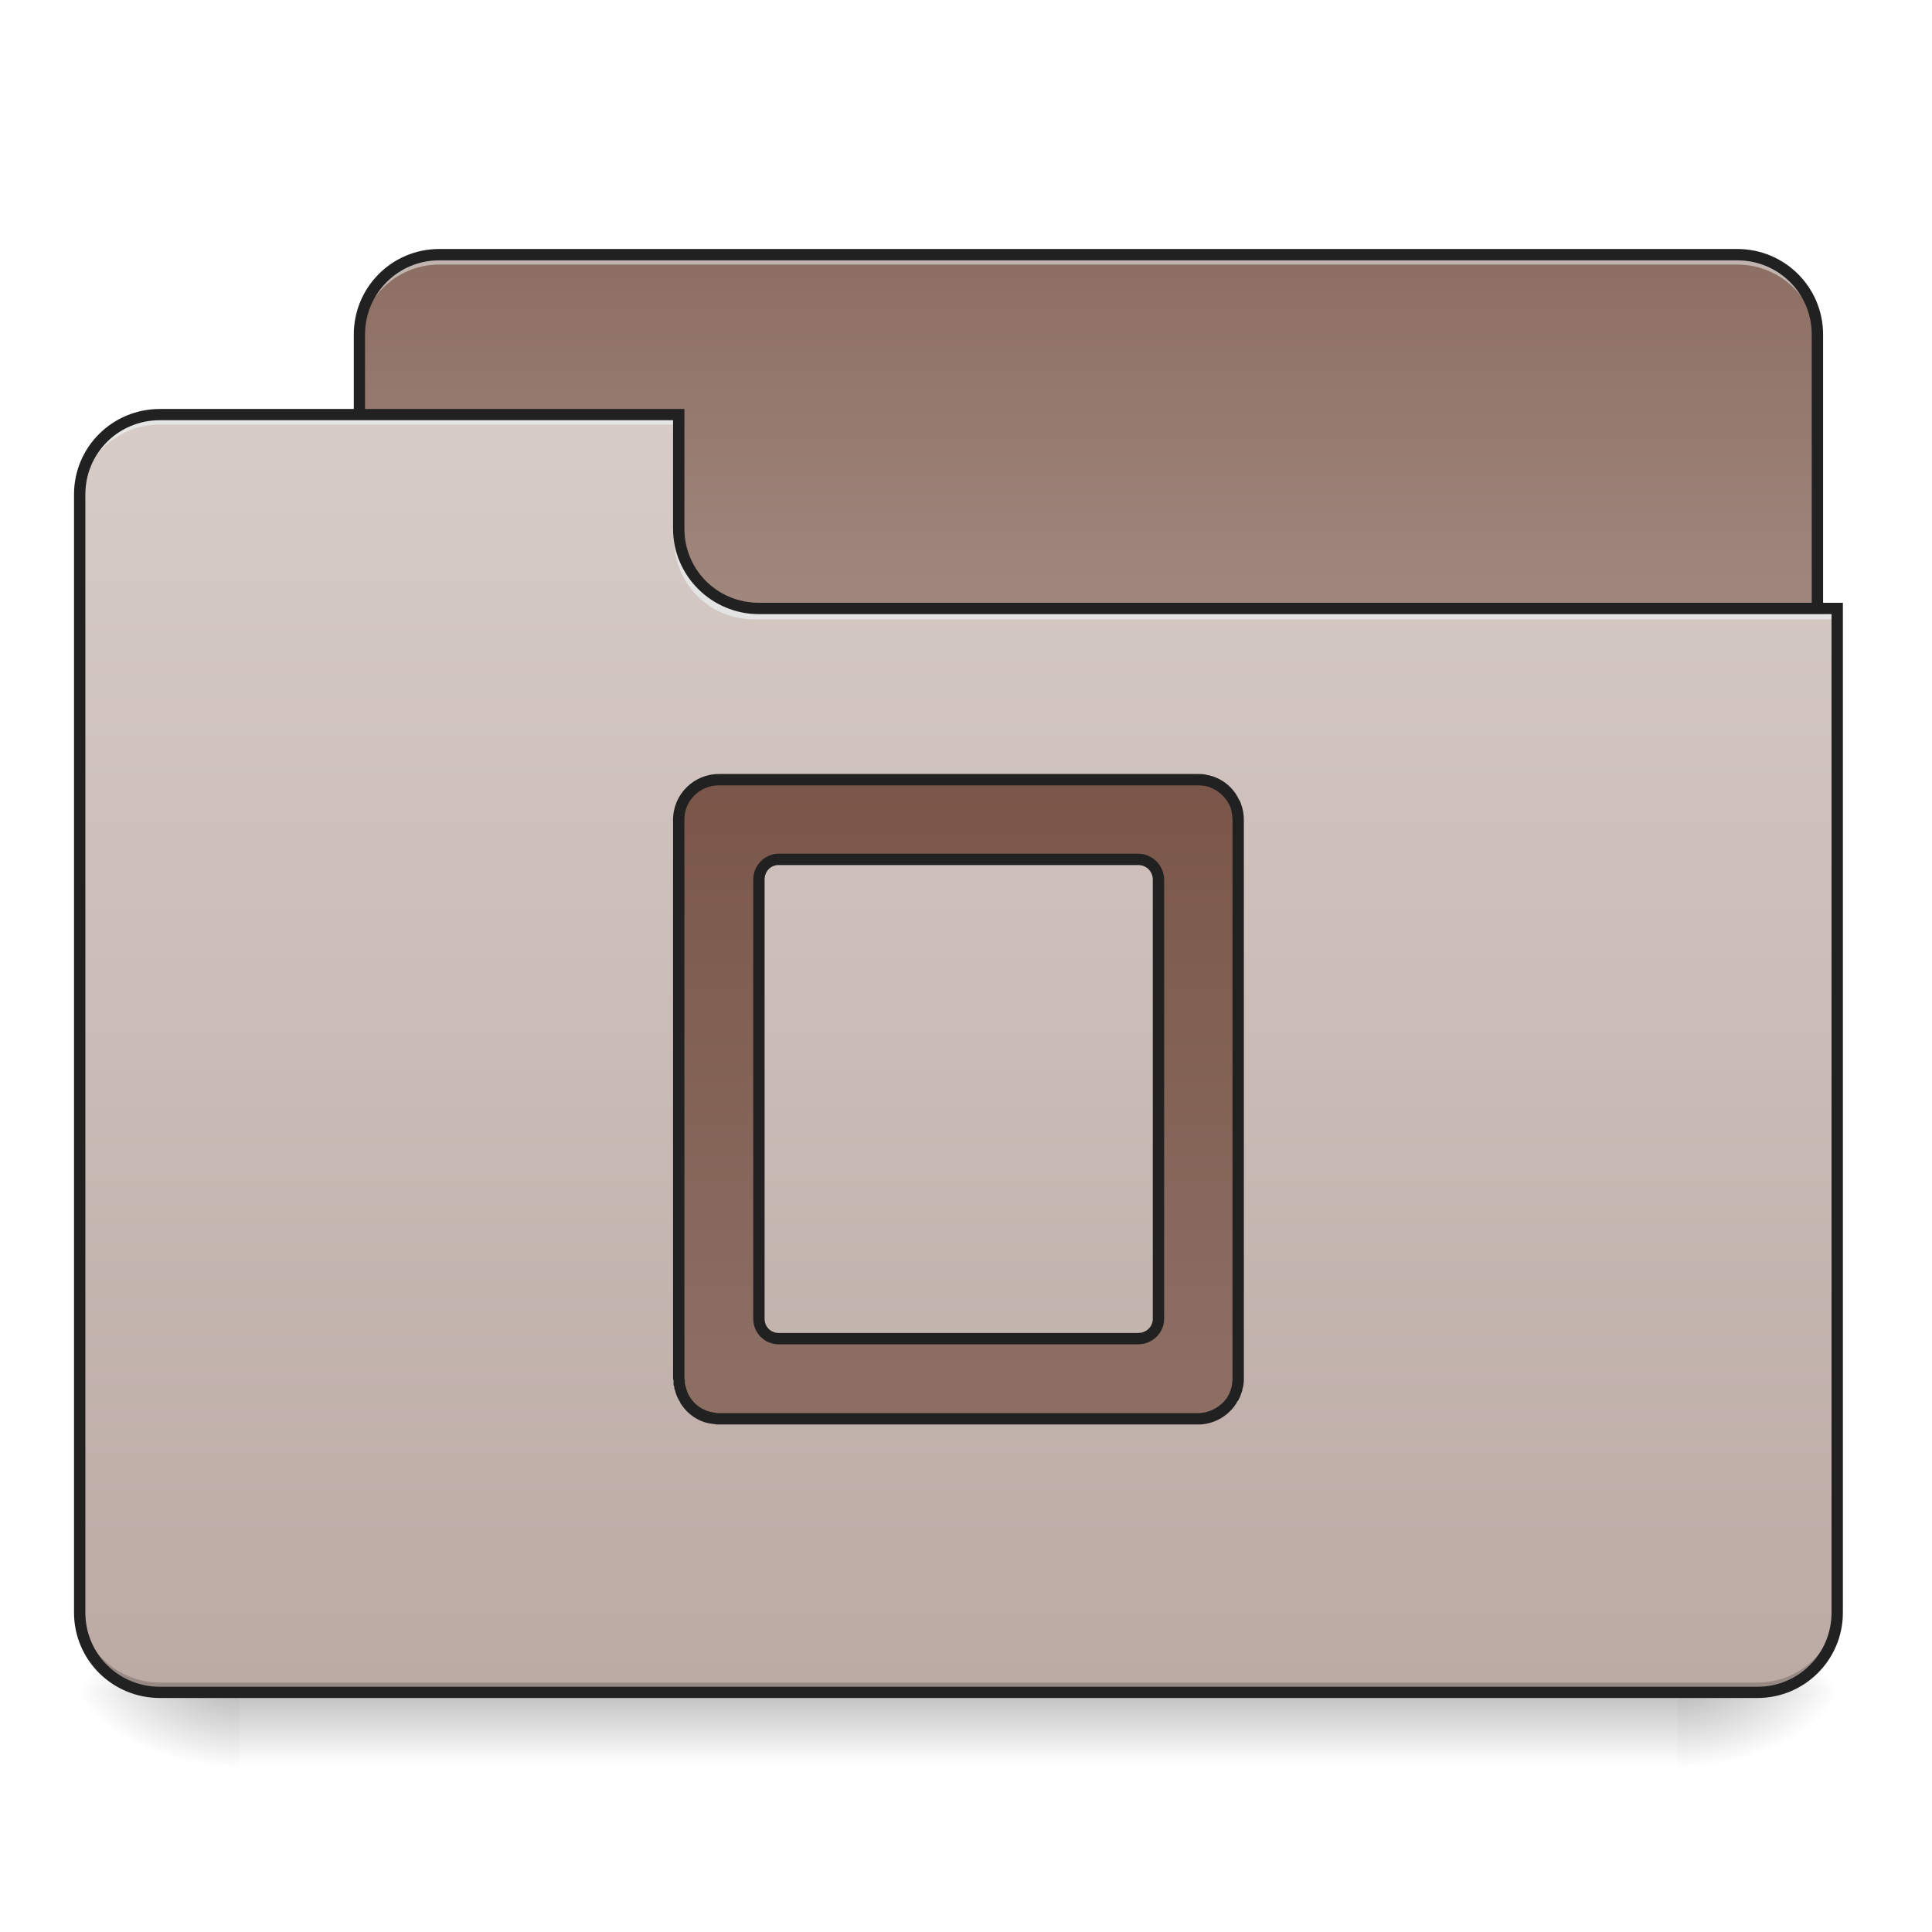 <?xml version="1.0" encoding="UTF-8"?>
<svg xmlns="http://www.w3.org/2000/svg" xmlns:xlink="http://www.w3.org/1999/xlink" width="16pt" height="16pt" viewBox="0 0 16 16" version="1.1">
<defs>
<linearGradient id="linear0" gradientUnits="userSpaceOnUse" x1="254" y1="233.5" x2="254" y2="254.667" gradientTransform="matrix(0.031,0,0,0.031,-0,6.719)">
<stop offset="0" style="stop-color:rgb(0%,0%,0%);stop-opacity:0.275;"/>
<stop offset="1" style="stop-color:rgb(0%,0%,0%);stop-opacity:0;"/>
</linearGradient>
<radialGradient id="radial0" gradientUnits="userSpaceOnUse" cx="450.909" cy="189.579" fx="450.909" fy="189.579" r="21.167" gradientTransform="matrix(0,-0.039,-0.07,-0,27.058,31.798)">
<stop offset="0" style="stop-color:rgb(0%,0%,0%);stop-opacity:0.314;"/>
<stop offset="0.222" style="stop-color:rgb(0%,0%,0%);stop-opacity:0.275;"/>
<stop offset="1" style="stop-color:rgb(0%,0%,0%);stop-opacity:0;"/>
</radialGradient>
<radialGradient id="radial1" gradientUnits="userSpaceOnUse" cx="450.909" cy="189.579" fx="450.909" fy="189.579" r="21.167" gradientTransform="matrix(-0,0.039,0.07,0,-11.181,-3.764)">
<stop offset="0" style="stop-color:rgb(0%,0%,0%);stop-opacity:0.314;"/>
<stop offset="0.222" style="stop-color:rgb(0%,0%,0%);stop-opacity:0.275;"/>
<stop offset="1" style="stop-color:rgb(0%,0%,0%);stop-opacity:0;"/>
</radialGradient>
<radialGradient id="radial2" gradientUnits="userSpaceOnUse" cx="450.909" cy="189.579" fx="450.909" fy="189.579" r="21.167" gradientTransform="matrix(-0,-0.039,0.07,-0,-11.181,31.798)">
<stop offset="0" style="stop-color:rgb(0%,0%,0%);stop-opacity:0.314;"/>
<stop offset="0.222" style="stop-color:rgb(0%,0%,0%);stop-opacity:0.275;"/>
<stop offset="1" style="stop-color:rgb(0%,0%,0%);stop-opacity:0;"/>
</radialGradient>
<radialGradient id="radial3" gradientUnits="userSpaceOnUse" cx="450.909" cy="189.579" fx="450.909" fy="189.579" r="21.167" gradientTransform="matrix(0,0.039,-0.07,0,27.058,-3.764)">
<stop offset="0" style="stop-color:rgb(0%,0%,0%);stop-opacity:0.314;"/>
<stop offset="0.222" style="stop-color:rgb(0%,0%,0%);stop-opacity:0.275;"/>
<stop offset="1" style="stop-color:rgb(0%,0%,0%);stop-opacity:0;"/>
</radialGradient>
<linearGradient id="linear1" gradientUnits="userSpaceOnUse" x1="306.917" y1="-52.25" x2="306.917" y2="-147.5" gradientTransform="matrix(0.031,0,0,0.031,0,6.719)">
<stop offset="0" style="stop-color:rgb(63.137%,53.333%,49.804%);stop-opacity:1;"/>
<stop offset="1" style="stop-color:rgb(55.294%,43.137%,38.824%);stop-opacity:1;"/>
</linearGradient>
<linearGradient id="linear2" gradientUnits="userSpaceOnUse" x1="254" y1="-105.167" x2="254" y2="233.5" gradientTransform="matrix(0.031,0,0,0.031,0,6.719)">
<stop offset="0" style="stop-color:rgb(84.314%,80%,78.431%);stop-opacity:1;"/>
<stop offset="1" style="stop-color:rgb(73.725%,66.667%,64.314%);stop-opacity:1;"/>
</linearGradient>
<linearGradient id="linear3" gradientUnits="userSpaceOnUse" x1="960" y1="1455.118" x2="960" y2="815.118" gradientTransform="matrix(0.008,0,0,0.008,0,-0.284)">
<stop offset="0" style="stop-color:rgb(55.294%,43.137%,38.824%);stop-opacity:1;"/>
<stop offset="1" style="stop-color:rgb(47.451%,33.333%,28.235%);stop-opacity:1;"/>
</linearGradient>
</defs>
<g id="surface1">
<path style=" stroke:none;fill-rule:nonzero;fill:url(#linear0);" d="M 1.984 14.016 L 13.891 14.016 L 13.891 14.68 L 1.984 14.68 Z M 1.984 14.016 "/>
<path style=" stroke:none;fill-rule:nonzero;fill:url(#radial0);" d="M 13.891 14.016 L 15.215 14.016 L 15.215 13.355 L 13.891 13.355 Z M 13.891 14.016 "/>
<path style=" stroke:none;fill-rule:nonzero;fill:url(#radial1);" d="M 1.984 14.016 L 0.66 14.016 L 0.66 14.68 L 1.984 14.68 Z M 1.984 14.016 "/>
<path style=" stroke:none;fill-rule:nonzero;fill:url(#radial2);" d="M 1.984 14.016 L 0.66 14.016 L 0.66 13.355 L 1.984 13.355 Z M 1.984 14.016 "/>
<path style=" stroke:none;fill-rule:nonzero;fill:url(#radial3);" d="M 13.891 14.016 L 15.215 14.016 L 15.215 14.68 L 13.891 14.68 Z M 13.891 14.016 "/>
<path style=" stroke:none;fill-rule:nonzero;fill:url(#linear1);" d="M 3.637 2.109 L 14.387 2.109 C 14.754 2.109 15.051 2.406 15.051 2.77 L 15.051 5.25 C 15.051 5.617 14.754 5.914 14.387 5.914 L 3.637 5.914 C 3.273 5.914 2.977 5.617 2.977 5.25 L 2.977 2.77 C 2.977 2.406 3.273 2.109 3.637 2.109 Z M 3.637 2.109 "/>
<path style=" stroke:none;fill-rule:nonzero;fill:rgb(90.196%,90.196%,90.196%);fill-opacity:0.588;" d="M 3.637 2.109 C 3.273 2.109 2.977 2.406 2.977 2.77 L 2.977 2.855 C 2.977 2.488 3.273 2.191 3.637 2.191 L 14.387 2.191 C 14.754 2.191 15.051 2.488 15.051 2.855 L 15.051 2.77 C 15.051 2.406 14.754 2.109 14.387 2.109 Z M 3.637 2.109 "/>
<path style=" stroke:none;fill-rule:nonzero;fill:rgb(12.941%,12.941%,12.941%);fill-opacity:1;" d="M 3.637 2.062 C 3.246 2.062 2.93 2.379 2.93 2.77 L 2.93 5.25 C 2.93 5.645 3.246 5.961 3.637 5.961 L 14.387 5.961 C 14.781 5.961 15.098 5.645 15.098 5.25 L 15.098 2.77 C 15.098 2.379 14.781 2.062 14.387 2.062 Z M 3.637 2.156 L 14.387 2.156 C 14.73 2.156 15.004 2.43 15.004 2.77 L 15.004 5.25 C 15.004 5.594 14.73 5.867 14.387 5.867 L 3.637 5.867 C 3.297 5.867 3.023 5.594 3.023 5.25 L 3.023 2.77 C 3.023 2.43 3.297 2.156 3.637 2.156 Z M 3.637 2.156 "/>
<path style=" stroke:none;fill-rule:nonzero;fill:url(#linear2);" d="M 1.324 3.434 C 0.957 3.434 0.66 3.727 0.66 4.094 L 0.66 13.355 C 0.66 13.723 0.957 14.016 1.324 14.016 L 14.555 14.016 C 14.922 14.016 15.215 13.723 15.215 13.355 L 15.215 5.086 L 6.285 5.086 C 5.918 5.086 5.621 4.793 5.621 4.426 L 5.621 3.434 Z M 1.324 3.434 "/>
<path style=" stroke:none;fill-rule:nonzero;fill:rgb(0%,0%,0%);fill-opacity:0.196;" d="M 1.324 14.016 C 0.957 14.016 0.66 13.723 0.66 13.355 L 0.66 13.273 C 0.66 13.641 0.957 13.934 1.324 13.934 L 14.555 13.934 C 14.922 13.934 15.215 13.641 15.215 13.273 L 15.215 13.355 C 15.215 13.723 14.922 14.016 14.555 14.016 Z M 1.324 14.016 "/>
<path style=" stroke:none;fill-rule:nonzero;fill:rgb(90.196%,90.196%,90.196%);fill-opacity:0.937;" d="M 1.324 3.434 C 0.957 3.434 0.66 3.727 0.66 4.094 L 0.66 4.176 C 0.66 3.809 0.957 3.516 1.324 3.516 L 5.621 3.516 L 5.621 3.434 Z M 1.324 3.434 "/>
<path style=" stroke:none;fill-rule:nonzero;fill:rgb(90.196%,90.196%,90.196%);fill-opacity:0.937;" d="M 6.242 5.129 C 5.875 5.129 5.582 4.832 5.582 4.465 L 5.582 4.383 C 5.582 4.75 5.875 5.047 6.242 5.047 L 15.215 5.047 L 15.215 5.129 Z M 6.242 5.129 "/>
<path style=" stroke:none;fill-rule:nonzero;fill:rgb(12.941%,12.941%,12.941%);fill-opacity:1;" d="M 1.324 3.387 C 0.93 3.387 0.613 3.703 0.613 4.094 L 0.613 13.355 C 0.613 13.746 0.93 14.062 1.324 14.062 L 14.555 14.062 C 14.945 14.062 15.262 13.746 15.262 13.355 L 15.262 4.992 L 6.285 4.992 C 5.941 4.992 5.668 4.719 5.668 4.379 L 5.668 3.387 Z M 1.324 3.48 L 5.574 3.48 L 5.574 4.379 C 5.574 4.77 5.895 5.086 6.285 5.086 L 15.168 5.086 L 15.168 13.355 C 15.168 13.695 14.895 13.969 14.555 13.969 L 1.324 13.969 C 0.98 13.969 0.707 13.695 0.707 13.355 L 0.707 4.094 C 0.707 3.754 0.98 3.48 1.324 3.48 Z M 1.324 3.48 "/>
<path style=" stroke:none;fill-rule:nonzero;fill:url(#linear3);" d="M 5.953 6.457 C 5.77 6.457 5.621 6.605 5.621 6.789 L 5.621 11.418 C 5.621 11.422 5.625 11.43 5.625 11.434 C 5.625 11.445 5.625 11.457 5.625 11.469 C 5.629 11.48 5.629 11.488 5.633 11.5 C 5.645 11.539 5.66 11.57 5.68 11.602 C 5.727 11.672 5.801 11.723 5.887 11.742 C 5.902 11.746 5.918 11.746 5.938 11.746 C 5.941 11.75 5.949 11.75 5.953 11.75 L 9.922 11.75 C 9.93 11.75 9.934 11.75 9.941 11.746 C 10.047 11.742 10.141 11.688 10.195 11.602 C 10.207 11.59 10.215 11.574 10.223 11.562 C 10.227 11.551 10.23 11.543 10.234 11.531 C 10.238 11.523 10.242 11.512 10.242 11.5 C 10.246 11.488 10.25 11.48 10.25 11.469 C 10.25 11.457 10.254 11.445 10.254 11.434 C 10.254 11.43 10.254 11.422 10.254 11.418 L 10.254 6.789 C 10.254 6.746 10.246 6.707 10.234 6.672 C 10.23 6.664 10.227 6.652 10.223 6.645 C 10.176 6.551 10.094 6.484 9.988 6.465 C 9.984 6.461 9.98 6.461 9.973 6.461 C 9.957 6.457 9.941 6.457 9.922 6.457 Z M 6.449 7.117 L 9.426 7.117 C 9.52 7.117 9.594 7.191 9.594 7.285 L 9.594 10.922 C 9.594 11.012 9.52 11.086 9.426 11.086 L 6.449 11.086 C 6.359 11.086 6.285 11.012 6.285 10.922 L 6.285 7.285 C 6.285 7.191 6.359 7.117 6.449 7.117 Z M 6.449 7.117 "/>
<path style=" stroke:none;fill-rule:nonzero;fill:rgb(12.941%,12.941%,12.941%);fill-opacity:1;" d="M 5.953 6.41 C 5.746 6.41 5.574 6.578 5.574 6.789 L 5.574 11.418 C 5.574 11.422 5.578 11.43 5.578 11.434 L 5.578 11.438 C 5.578 11.449 5.578 11.461 5.578 11.469 L 5.578 11.473 L 5.582 11.477 C 5.582 11.484 5.586 11.496 5.586 11.504 L 5.586 11.508 L 5.59 11.512 C 5.598 11.551 5.613 11.582 5.633 11.613 L 5.633 11.617 L 5.641 11.629 C 5.695 11.711 5.777 11.77 5.879 11.789 L 5.887 11.789 C 5.902 11.793 5.918 11.793 5.934 11.797 C 5.941 11.797 5.945 11.797 5.953 11.797 L 9.922 11.797 C 9.93 11.797 9.938 11.797 9.941 11.797 C 10.066 11.789 10.172 11.723 10.234 11.629 L 10.242 11.617 L 10.242 11.613 C 10.25 11.605 10.258 11.594 10.262 11.582 C 10.27 11.57 10.273 11.559 10.277 11.547 C 10.281 11.535 10.285 11.523 10.289 11.512 L 10.289 11.504 C 10.293 11.496 10.293 11.484 10.297 11.477 L 10.297 11.469 C 10.297 11.461 10.301 11.449 10.301 11.438 L 10.301 11.434 C 10.301 11.43 10.301 11.422 10.301 11.418 L 10.301 6.789 C 10.301 6.742 10.293 6.699 10.277 6.656 C 10.273 6.645 10.27 6.633 10.262 6.625 C 10.215 6.52 10.117 6.441 10 6.418 L 9.992 6.418 C 9.988 6.414 9.984 6.414 9.98 6.414 C 9.961 6.41 9.941 6.41 9.922 6.41 Z M 5.953 6.504 L 9.922 6.504 C 9.938 6.504 9.953 6.504 9.965 6.508 C 9.973 6.508 9.977 6.508 9.98 6.508 C 10.066 6.527 10.141 6.586 10.18 6.664 C 10.184 6.672 10.188 6.68 10.191 6.688 C 10.199 6.719 10.207 6.754 10.207 6.789 L 10.207 11.418 C 10.207 11.422 10.207 11.426 10.207 11.434 C 10.207 11.441 10.203 11.453 10.203 11.461 C 10.203 11.469 10.199 11.48 10.199 11.488 C 10.195 11.5 10.191 11.508 10.191 11.516 C 10.188 11.523 10.184 11.531 10.18 11.543 C 10.172 11.555 10.168 11.566 10.16 11.578 C 10.109 11.648 10.031 11.695 9.938 11.703 C 9.934 11.703 9.926 11.703 9.922 11.703 L 5.953 11.703 C 5.949 11.703 5.945 11.703 5.938 11.703 C 5.926 11.699 5.91 11.699 5.895 11.695 C 5.82 11.68 5.758 11.637 5.719 11.578 C 5.699 11.551 5.688 11.52 5.68 11.488 C 5.676 11.48 5.676 11.469 5.672 11.461 C 5.672 11.453 5.672 11.441 5.672 11.434 C 5.672 11.426 5.668 11.422 5.668 11.418 L 5.668 6.785 C 5.668 6.629 5.797 6.504 5.953 6.504 Z M 6.449 7.07 C 6.332 7.07 6.238 7.168 6.238 7.285 L 6.238 10.922 C 6.238 11.039 6.332 11.133 6.449 11.133 L 9.426 11.133 C 9.543 11.133 9.641 11.039 9.641 10.922 L 9.641 7.285 C 9.641 7.168 9.543 7.07 9.426 7.07 Z M 6.449 7.164 L 9.426 7.164 C 9.492 7.164 9.547 7.215 9.547 7.285 L 9.547 10.922 C 9.547 10.988 9.492 11.039 9.426 11.039 L 6.449 11.039 C 6.383 11.039 6.332 10.988 6.332 10.922 L 6.332 7.285 C 6.332 7.215 6.383 7.164 6.449 7.164 Z M 6.449 7.164 "/>
</g>
</svg>

